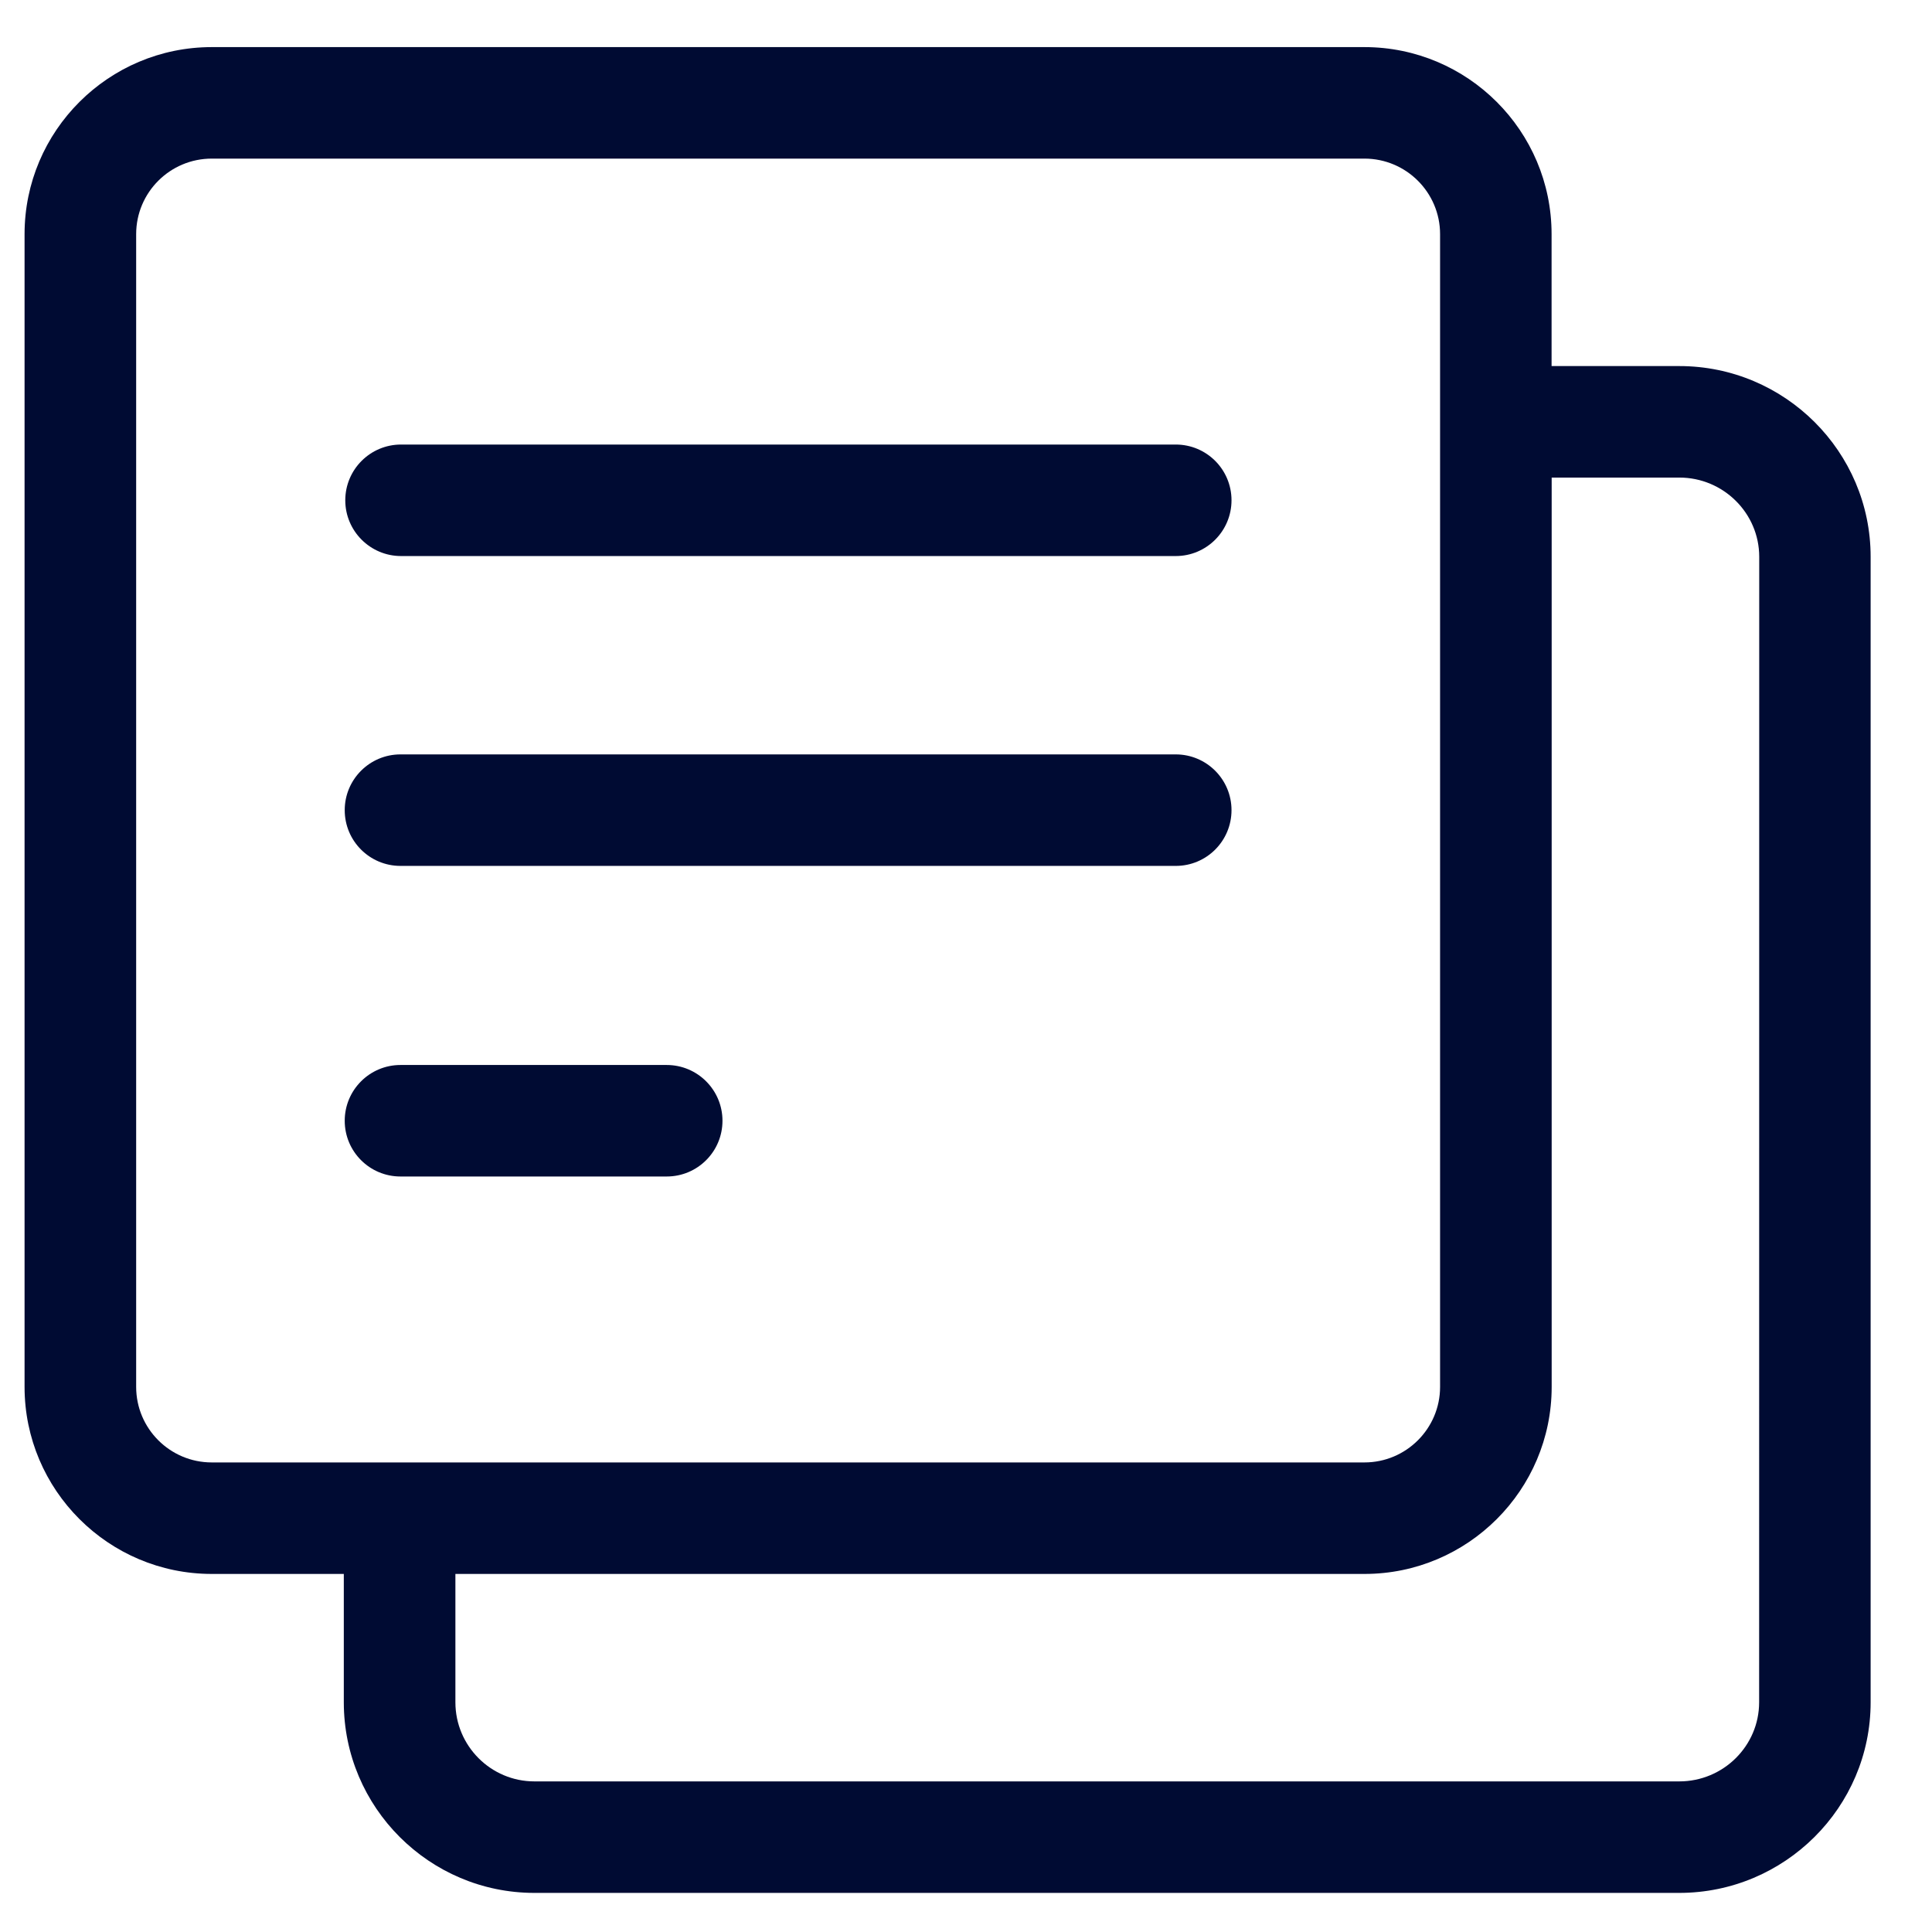 <svg width="21" height="21" viewBox="0 0 21 21" fill="none" xmlns="http://www.w3.org/2000/svg">
<path d="M12.78 4.832H4.359C4.025 4.832 3.753 5.103 3.753 5.438C3.753 5.772 4.025 6.044 4.359 6.044H12.78C13.115 6.044 13.386 5.772 13.386 5.438C13.386 5.103 13.115 4.832 12.78 4.832Z" fill="#000B33"/>
<path d="M12.78 8.2H4.353C4.018 8.2 3.747 8.472 3.747 8.806C3.747 9.141 4.018 9.412 4.353 9.412H12.78C13.115 9.412 13.386 9.141 13.386 8.806C13.386 8.472 13.115 8.2 12.78 8.2Z" fill="#000B33"/>
<path d="M7.247 11.576H4.353C4.018 11.576 3.747 11.848 3.747 12.182C3.747 12.517 4.018 12.788 4.353 12.788H7.247C7.582 12.788 7.853 12.517 7.853 12.182C7.853 11.848 7.582 11.576 7.247 11.576Z" fill="#000B33"/>
<path d="M18.253 3.979H16.865V2.545C16.865 1.423 15.953 0.512 14.831 0.512H2.302C1.18 0.512 0.267 1.423 0.267 2.545V15.075C0.267 16.196 1.18 17.108 2.302 17.108H3.737V18.503C3.737 19.645 4.667 20.575 5.809 20.575H18.252C19.399 20.575 20.333 19.645 20.333 18.503V6.052C20.333 4.909 19.4 3.979 18.253 3.979ZM1.48 15.075V2.545C1.48 2.092 1.848 1.724 2.302 1.724H14.831C15.284 1.724 15.653 2.092 15.653 2.545V15.075C15.653 15.528 15.284 15.896 14.831 15.896H2.302C1.848 15.896 1.48 15.528 1.48 15.075ZM19.121 18.503C19.121 18.977 18.732 19.363 18.253 19.363H5.809C5.335 19.363 4.95 18.977 4.95 18.503V17.108H14.832C15.953 17.108 16.866 16.196 16.866 15.075V5.191H18.254C18.732 5.191 19.122 5.578 19.122 6.052L19.121 18.503Z" fill="#000B33"/>
</svg>
